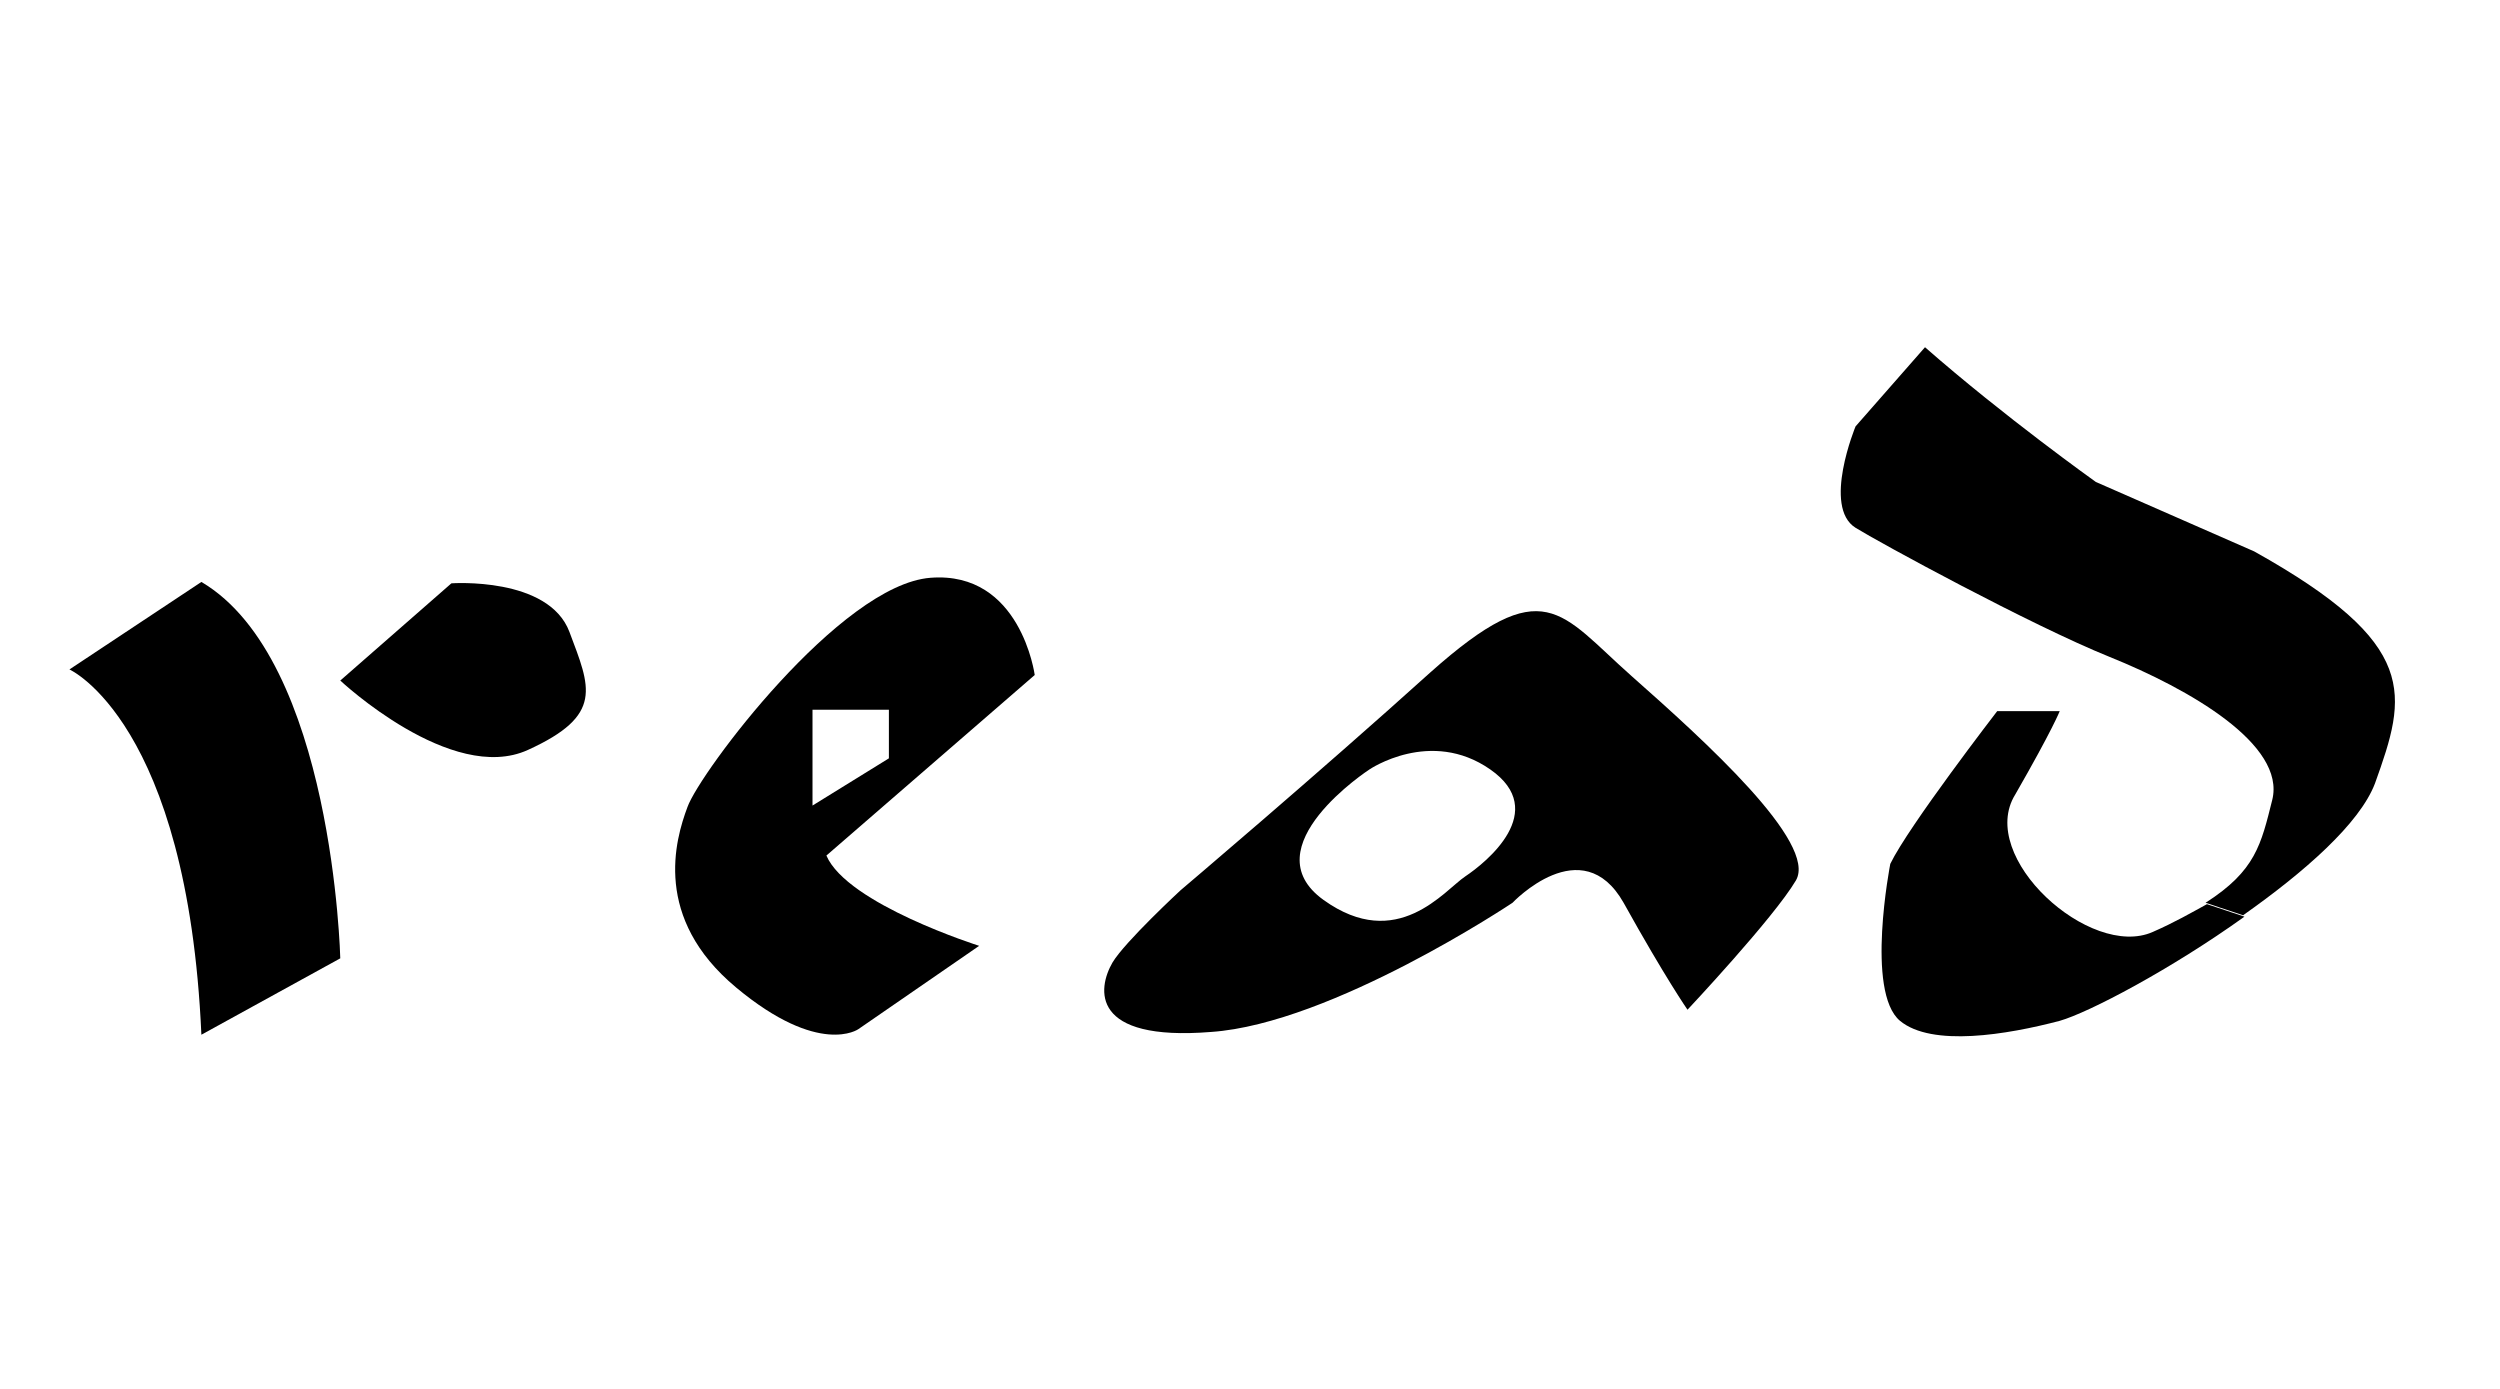 <?xml version="1.0" encoding="utf-8"?>
<!-- Generator: Adobe Illustrator 18.0.0, SVG Export Plug-In . SVG Version: 6.00 Build 0)  -->
<!DOCTYPE svg PUBLIC "-//W3C//DTD SVG 1.1//EN" "http://www.w3.org/Graphics/SVG/1.1/DTD/svg11.dtd">
<svg version="1.1" id="Layer_1" xmlns="http://www.w3.org/2000/svg" xmlns:xlink="http://www.w3.org/1999/xlink" x="0px" y="0px"
	 viewBox="0 0 180 100" enable-background="new 0 0 180 100" xml:space="preserve">
<g id="XMLID_2_">
	<g>
		<path d="M41,45.5c1.5,4,2.5,6-3,8.5s-13.5-5-13.5-5l8-7C32.5,42,39.5,41.5,41,45.5z"/>
		<path d="M24.5,69l-10,5.5C13.5,52,5,48.2,5,48.2l9.5-6.3C24,47.5,24.5,69,24.5,69z"/>
	</g>
	<g>
	</g>
</g>
<g id="XMLID_1_">
	<g>
		<path d="M74.5,48.6l-15,13c1.5,3.5,11,6.5,11,6.5l-8.7,6c0,0-2.8,2-8.8-3s-4.4-10.6-3.5-13c0.9-2.5,11-16,17.5-16.5
			S74.5,48.6,74.5,48.6z M64,54.6v-3.5h-5.5V58L64,54.6z"/>
	</g>
	<g>
	</g>
</g>
<g id="XMLID_3_">
	<g>
		<path d="M85,64.1c0,0,9.8-8.3,18-15.7c8.2-7.3,9.3-4.3,14.5,0.3s13.4,12,11.8,14.7c-1.6,2.7-7.8,9.3-7.8,9.3s-1.6-2.3-4.6-7.7
			c-3-5.3-8,0-8,0s-13,8.7-21.7,9.3c-8.7,0.7-8.2-3.1-7.1-5C81,67.8,85,64.1,85,64.1z M107.3,55.4c-4.3-3-8.7,0-8.7,0
			S90,61,95.3,64.8c5.3,3.8,8.7-0.7,10.2-1.7C107,62.1,111.6,58.4,107.3,55.4z"/>
	</g>
	<g>
	</g>
</g>
<g id="XMLID_4_">
	<g>
		<path d="M162.3,39.7c12,6.7,11,10.3,8.7,16.7c-1.1,2.9-5.1,6.4-9.5,9.5l-2.7-0.9c3.6-2.3,4-4.2,4.8-7.4c1-4-6-8-11.7-10.3
			c-5.7-2.3-16.7-8.3-18.3-9.3c-2.4-1.5,0-7.3,0-7.3l5-5.7c5.7,5,12.3,9.7,12.3,9.7L162.3,39.7z"/>
		<path d="M155,67.1c1.6-0.7,2.8-1.4,3.9-2l2.7,0.9c-5.3,3.8-11.2,6.9-13.3,7.5c-3.8,1-9.2,1.9-11.5,0c-2.5-2.1-0.7-11.3-0.7-11.3
			c1.3-2.7,7.7-11,7.7-11h4.5c0,0-0.5,1.3-3.2,6C142.3,61.7,150.5,69.1,155,67.1z"/>
	</g>
	<g>
	</g>
</g>
</svg>
